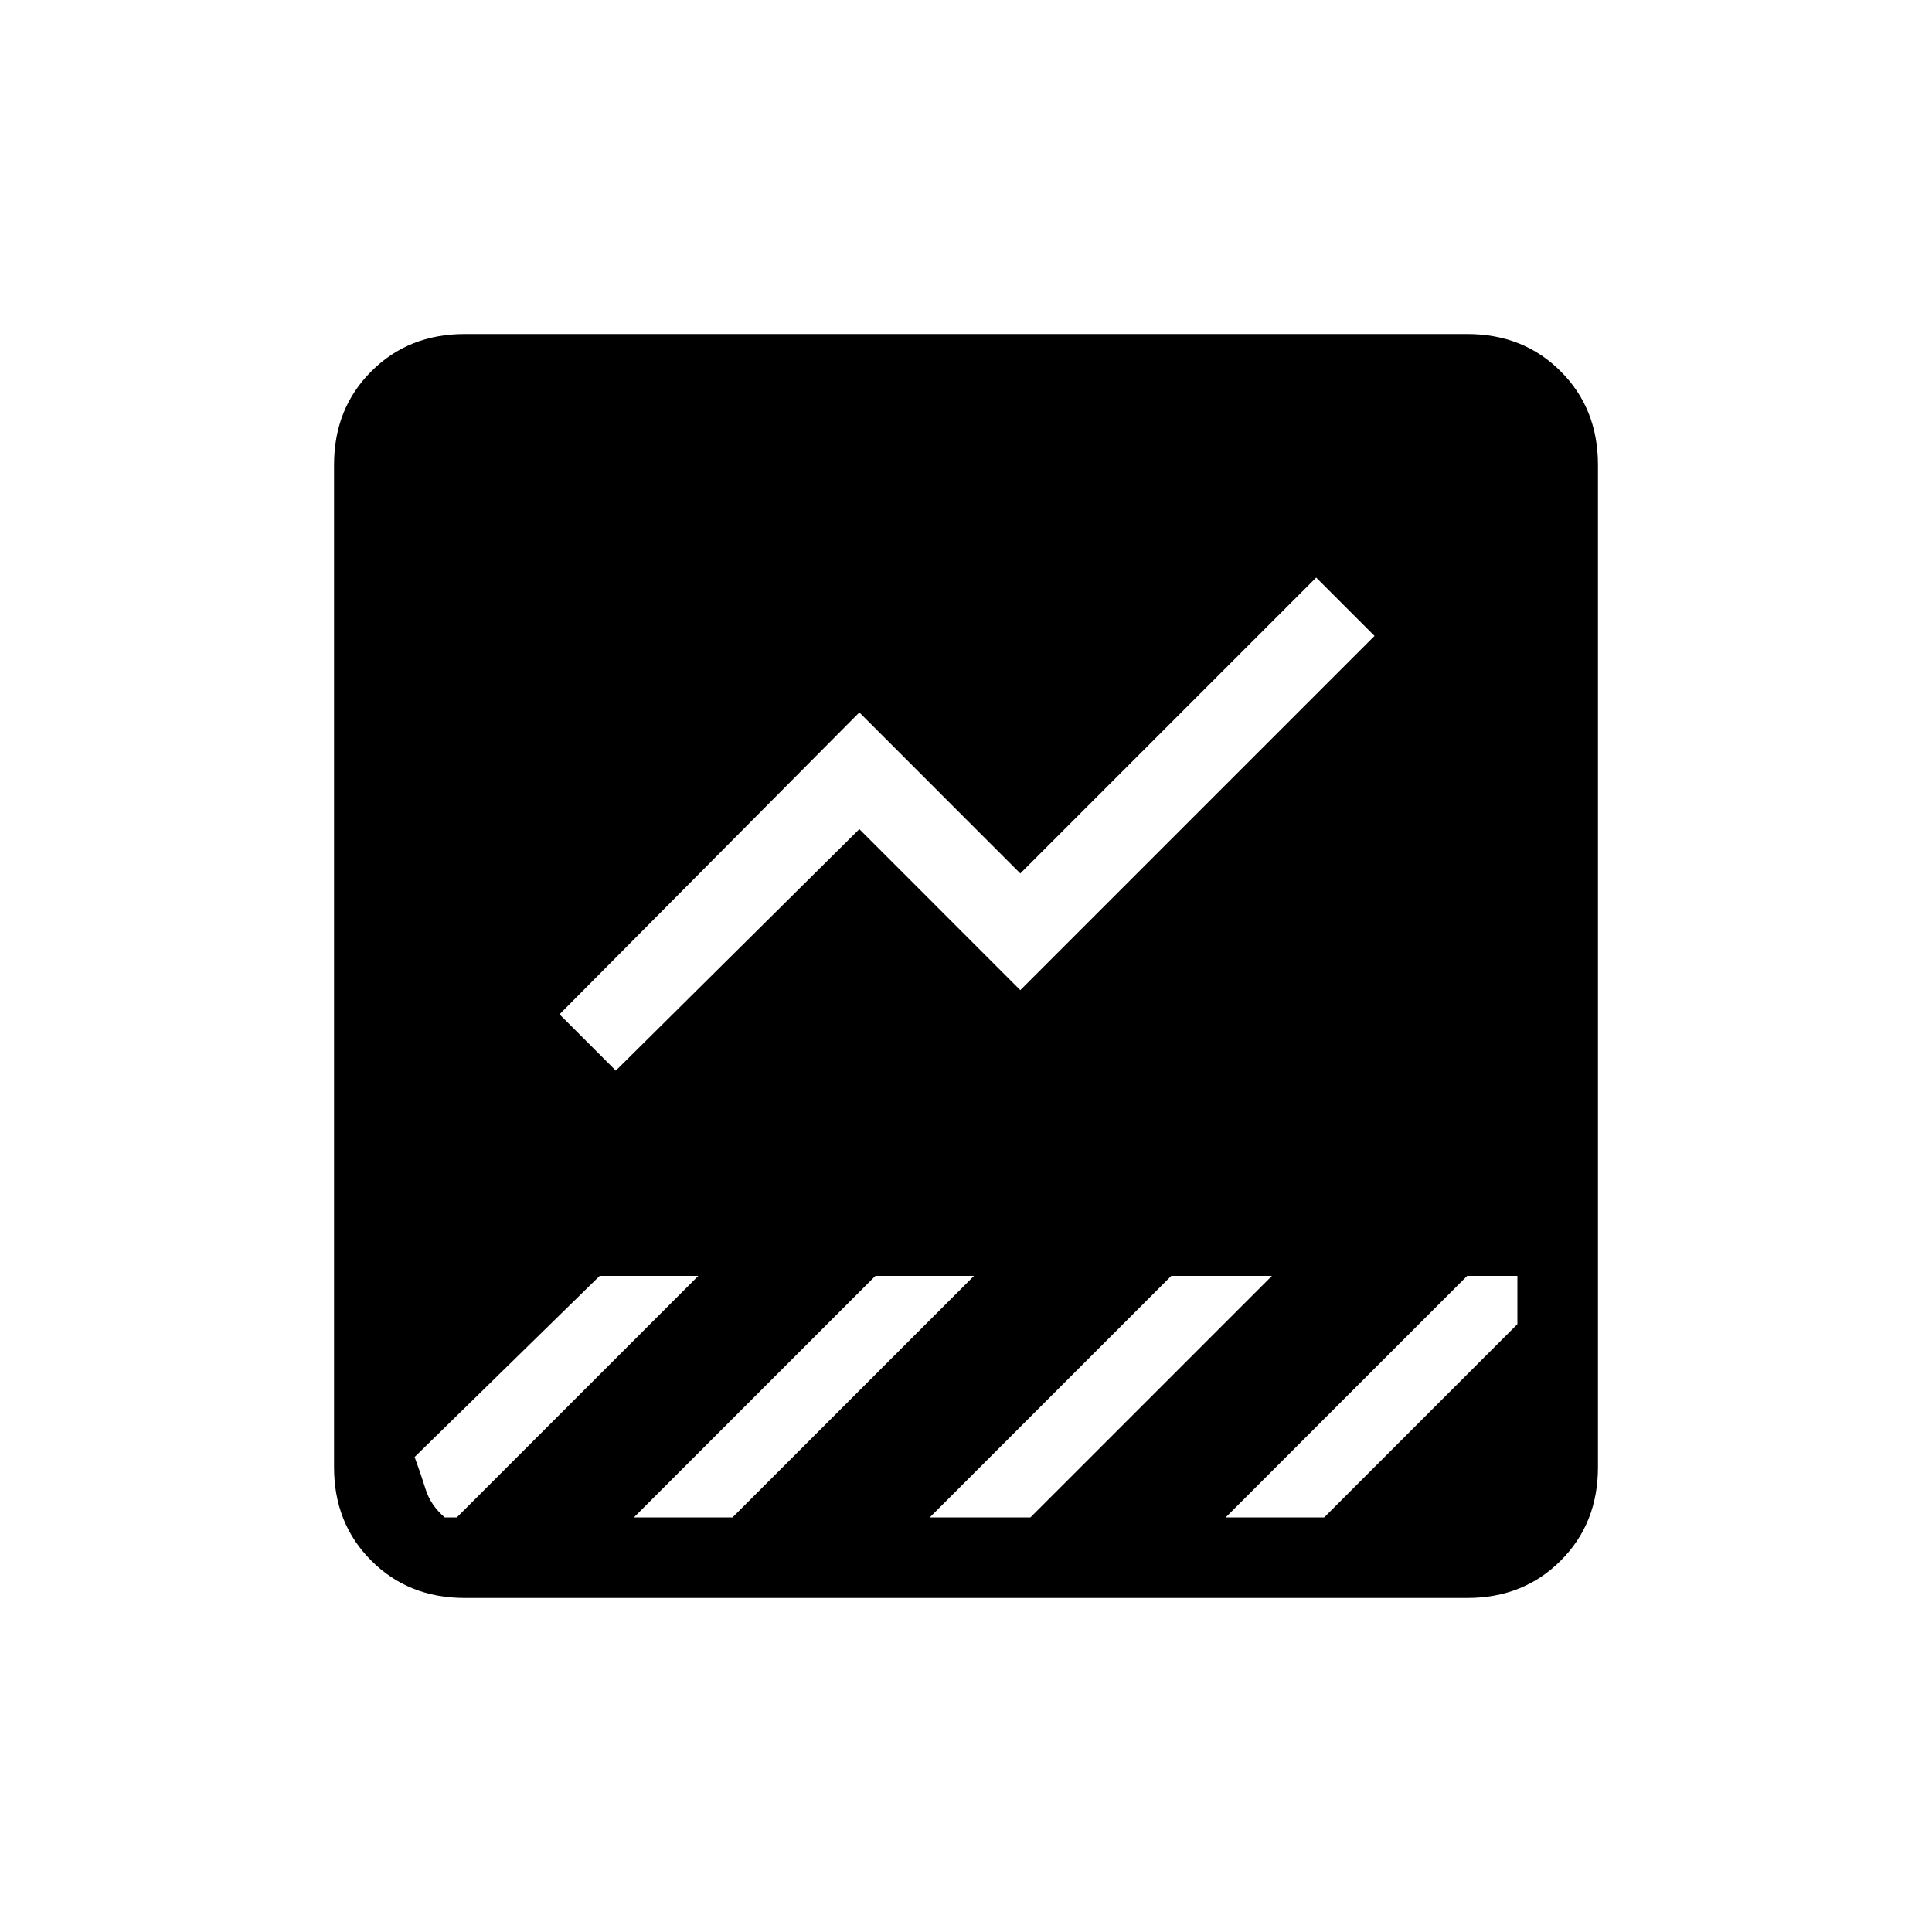 <svg xmlns="http://www.w3.org/2000/svg" height="20" width="20"><path d="M4.812 16.542q-.583 0-.968-.386-.386-.385-.386-.968V4.812q0-.583.386-.968.385-.386.968-.386h10.376q.583 0 .968.386.386.385.386.968v10.376q0 .583-.386.968-.385.386-.968.386Zm7.876-.834h1.02l2-2v-.5h-.52Zm-6.313-4.625 2.521-2.5 1.666 1.667 3.667-3.667-.604-.604-3.063 3.063-1.666-1.667L5.792 10.5Zm-1.771 4.625h.125l2.5-2.5H6.208l-1.916 1.875q.062.167.114.334.052.166.198.291Zm6.063 0 2.5-2.5h-1.042l-2.5 2.5Zm-3.084 0 2.5-2.5H9.062l-2.5 2.5Z"/></svg>